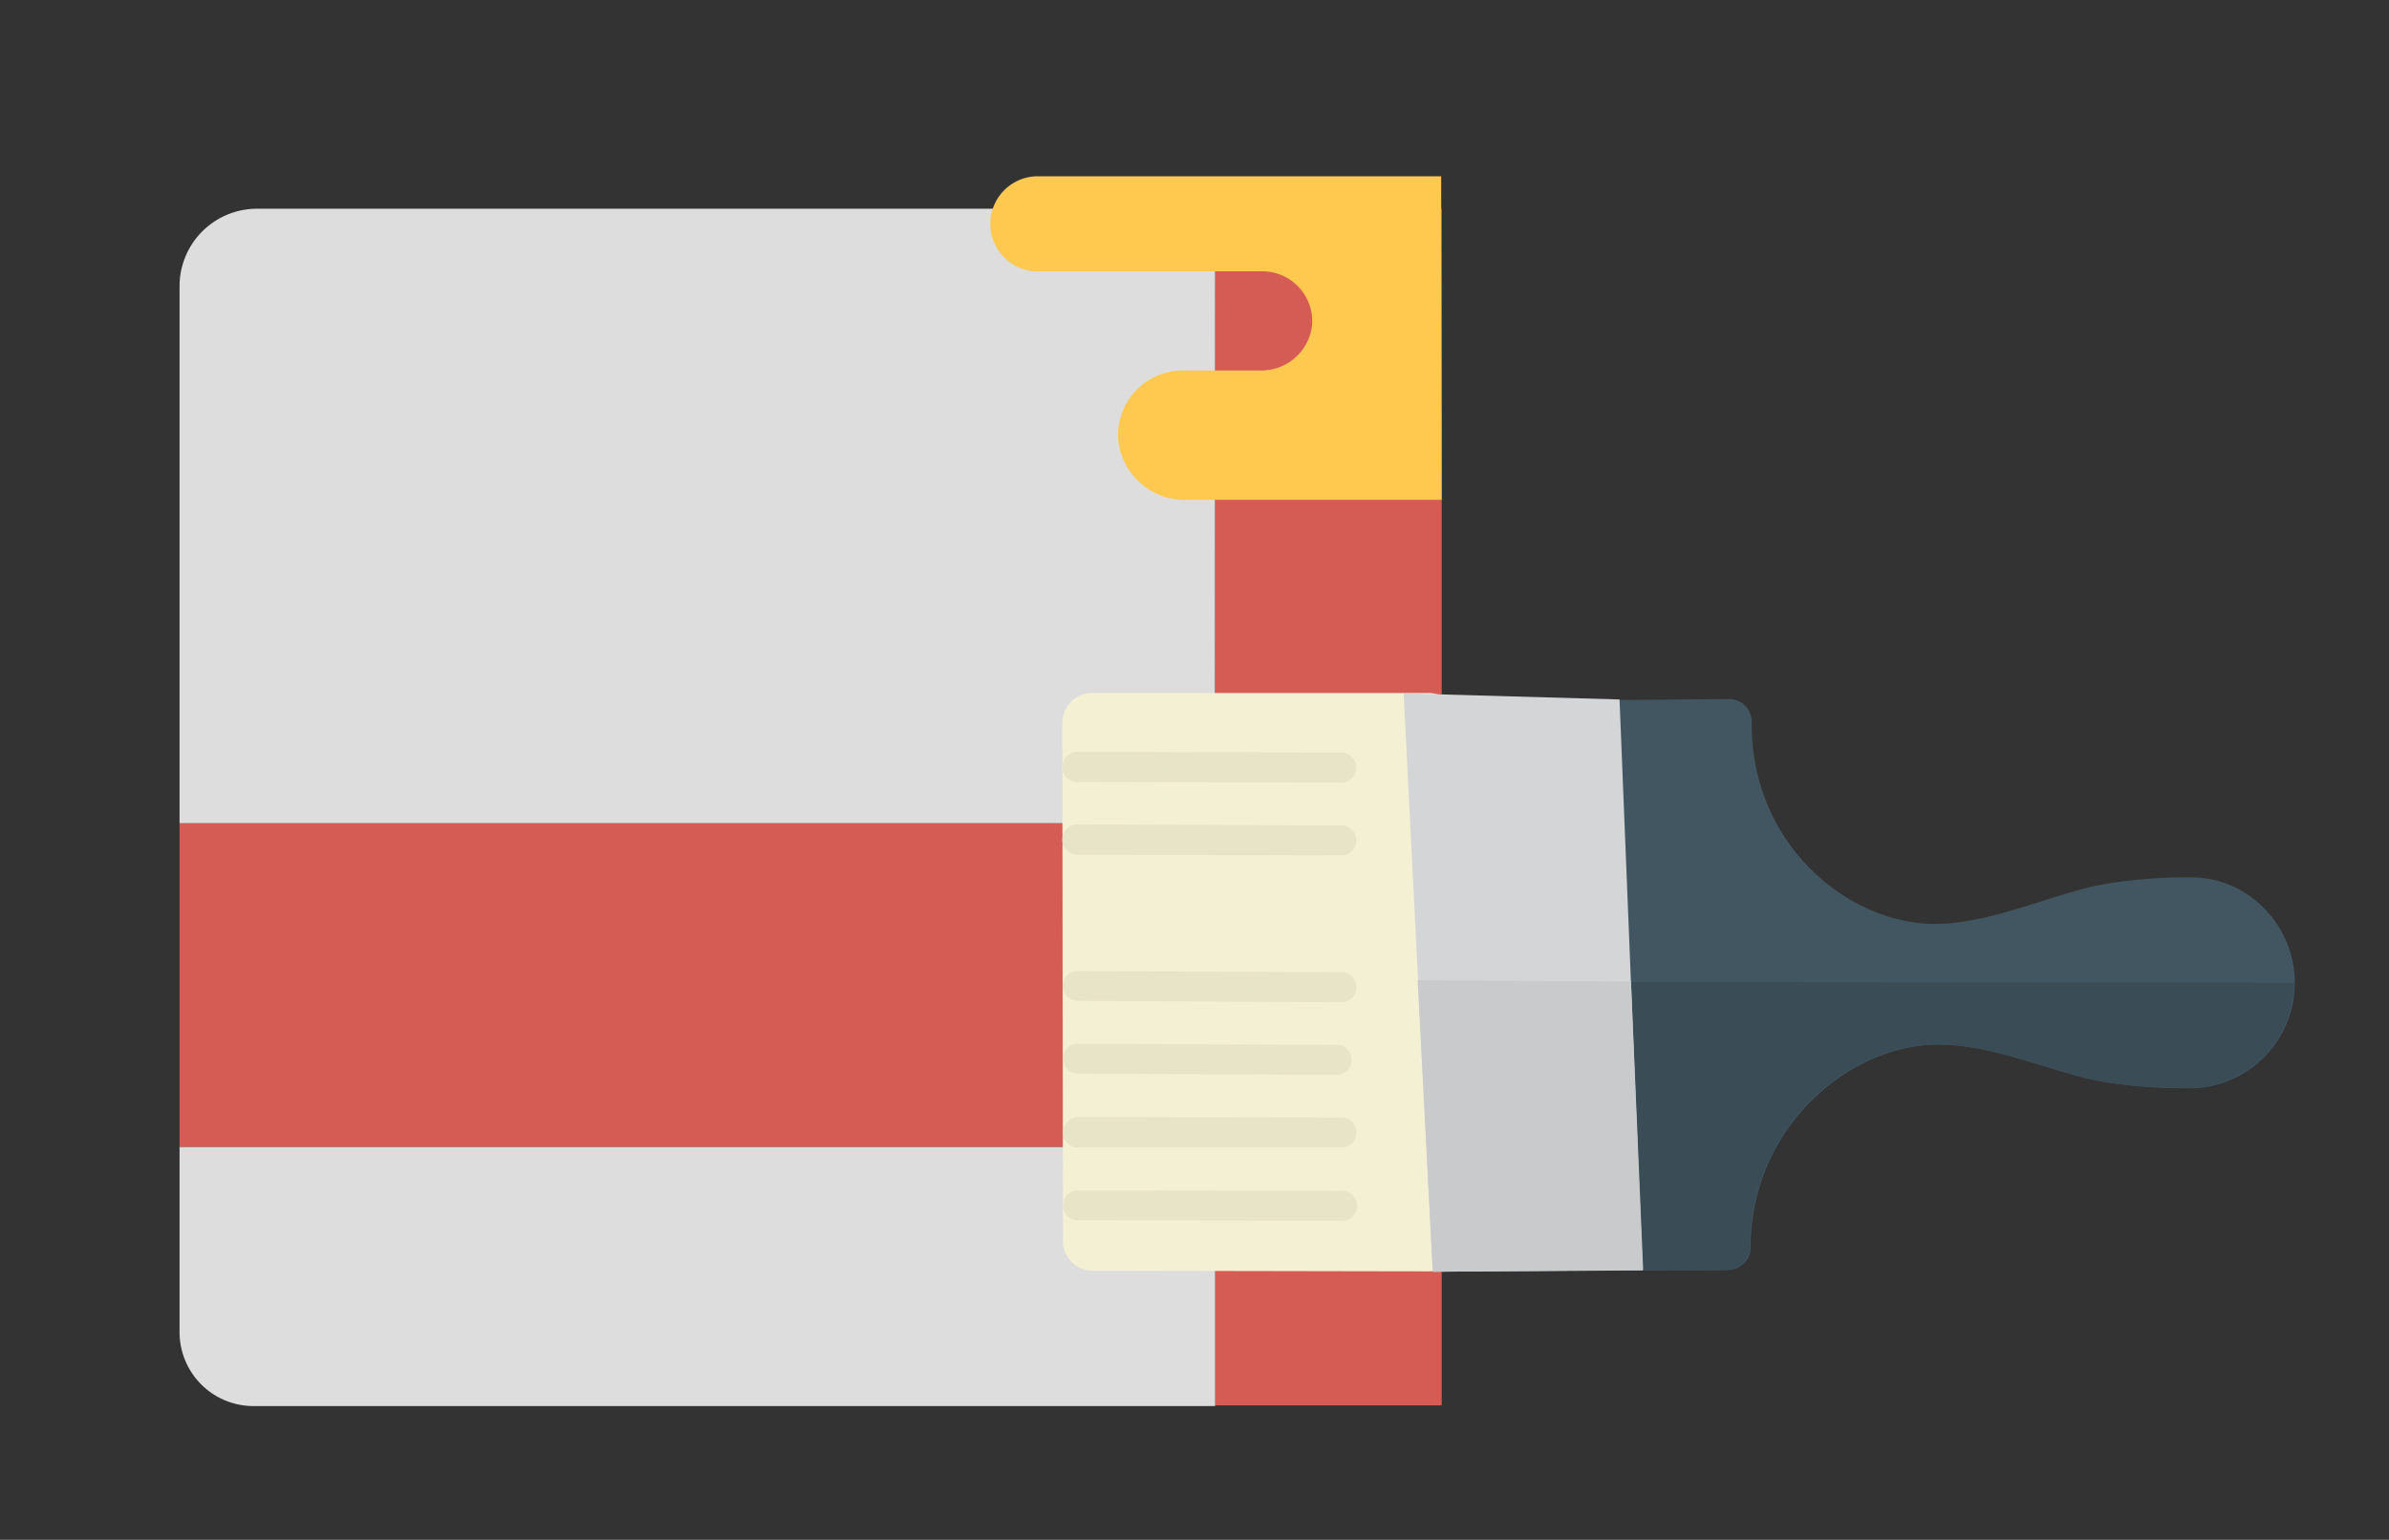 <svg id="Layer_1" data-name="Layer 1" xmlns="http://www.w3.org/2000/svg" viewBox="0 0 239.5 154.41"><rect x="0" y="0" width="239.5" height="154.41" fill="#333333" stroke="none"/><defs><style>.cls-1{fill:#d55b55;}.cls-2{fill:#ddd;}.cls-3{fill:#ffc950;}.cls-4{fill:#415661;}.cls-5{fill:#3a4d57;}.cls-6{fill:#f4f0d3;}.cls-7{fill:#d3d5d6;}.cls-8{fill:#c8cacb;}.cls-9{fill:#e8e4c8;}</style></defs><title>illustration</title><path class="cls-1" d="M144.53,20.93v120H121.82v-120Z"/><path class="cls-2" d="M121.82,20.93h-96A7.77,7.77,0,0,0,18,28.7V82.56h103.8Z"/><path class="cls-2" d="M121.82,115H18v18.53A7.42,7.42,0,0,0,25.44,141h96.38Z"/><path class="cls-1" d="M121.82,82.56H18V115h103.8Z"/><path class="cls-3" d="M144.53,50.12H118.85a6.67,6.67,0,0,1-6.76-6.28,6.49,6.49,0,0,1,6.49-6.69h7.79a5.12,5.12,0,0,0,5.16-4.48,5,5,0,0,0-5-5.46h-22.7a4.77,4.77,0,0,1,0-9.53h40.65Z"/><path class="cls-4" d="M173.48,70.1a2.27,2.27,0,0,1,2.13,2.25c-.12,12.4,9.78,20.36,18.48,20.3,5.77-.06,12-3.16,16.95-4a49.19,49.19,0,0,1,8.69-.67,10.15,10.15,0,0,1,7.24,3.1,10.58,10.58,0,0,1-7.24,18.05h-.24a52.4,52.4,0,0,1-8.39-.61c-4.92-.79-11.12-3.83-16.89-3.77-8.69.06-18.66,8.09-18.72,20.42a2.07,2.07,0,0,1-.73,1.58,2.35,2.35,0,0,1-1.58.61l-15.74.06.3-57.19Z"/><path class="cls-5" d="M173.12,127.35a2.85,2.85,0,0,0,1.58-.61,2.28,2.28,0,0,0,.73-1.58c.06-12.33,10-20.42,18.72-20.42,5.77-.06,12,3,16.89,3.77a52.4,52.4,0,0,0,8.39.61h.24a11.06,11.06,0,0,0,7.24-3.1,10.78,10.78,0,0,0,3.1-7.48l-70.93-.06-1.7,25.29v3.64Z"/><path class="cls-6" d="M106.56,124.49l-.06-52a3,3,0,0,1,3-3h33.67a3,3,0,0,1,3,3l.12,52a3,3,0,0,1-3,3l-33.74-.06A3,3,0,0,1,106.56,124.49Z"/><path class="cls-7" d="M143.64,127.53l-2.92-58,21.64.61,2.31,57.25Z"/><path class="cls-8" d="M143.64,127.53,142.12,98.3l21.39.12,1.22,28.93Z"/><path class="cls-9" d="M106.5,76.9A1.5,1.5,0,0,0,108,78.42l26.2.06a1.52,1.52,0,1,0,0-3L108,75.39A1.5,1.5,0,0,0,106.5,76.9Zm0,7.3A1.51,1.51,0,0,0,108,85.72l26.2.06a1.52,1.52,0,1,0,0-3L108,82.68A1.51,1.51,0,0,0,106.5,84.2Zm.06,14.65a1.51,1.51,0,0,0,1.52,1.52l26.14.12a1.52,1.52,0,1,0,0-3l-26.14-.12A1.51,1.51,0,0,0,106.56,98.85Zm0,7.29a1.51,1.51,0,0,0,1.52,1.52l26.14.12a1.52,1.52,0,0,0,0-3l-26.14-.12A1.51,1.51,0,0,0,106.56,106.14Zm0,7.41a1.5,1.5,0,0,0,1.52,1.52h26.14a1.52,1.52,0,1,0,0-3L108.14,112A1.61,1.61,0,0,0,106.56,113.55Zm0,7.3a1.51,1.51,0,0,0,1.52,1.52l26.2.06a1.52,1.52,0,1,0,0-3l-26.2-.06A1.51,1.51,0,0,0,106.56,120.85Z"/></svg>